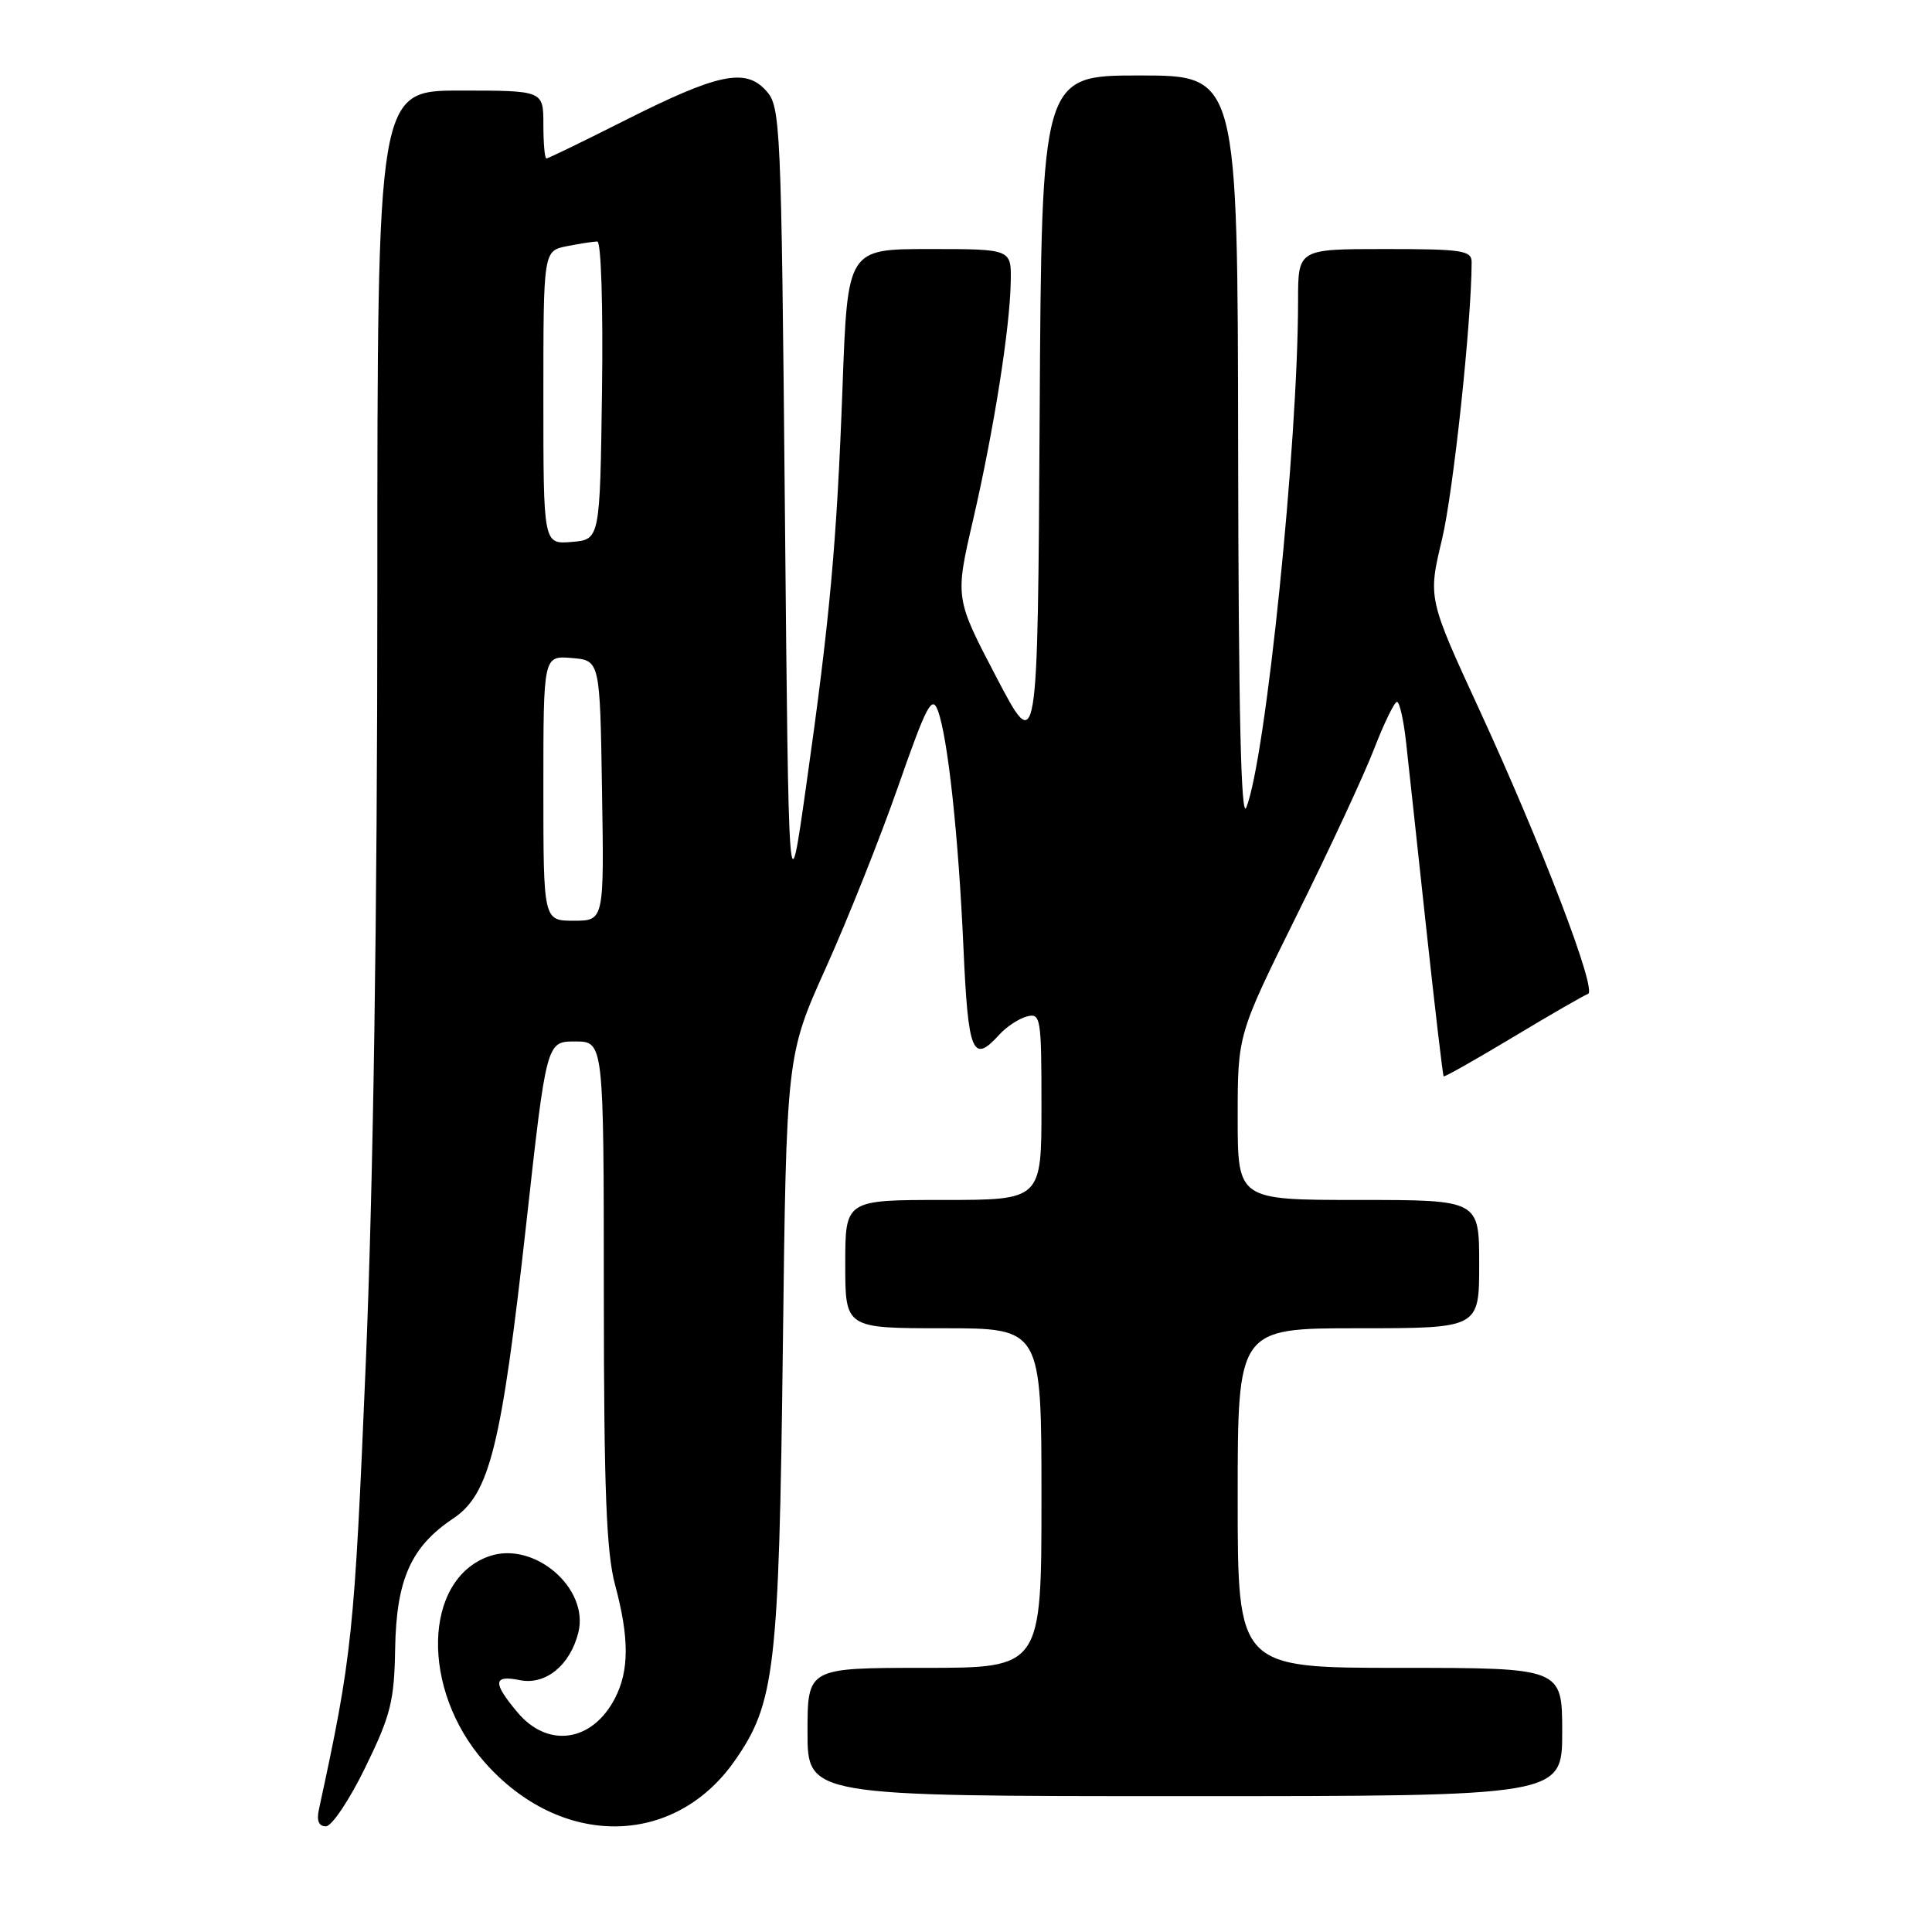 <?xml version="1.0" encoding="UTF-8" standalone="no"?>
<!DOCTYPE svg PUBLIC "-//W3C//DTD SVG 1.1//EN" "http://www.w3.org/Graphics/SVG/1.1/DTD/svg11.dtd" >
<svg xmlns="http://www.w3.org/2000/svg" xmlns:xlink="http://www.w3.org/1999/xlink" version="1.1" viewBox="0 0 256 256">
 <g >
 <path fill="currentColor"
d=" M 48.41 234.18 C 51.78 227.27 52.24 225.43 52.36 218.43 C 52.52 209.28 54.46 204.94 60.05 201.21 C 64.88 197.99 66.45 191.66 69.72 162.25 C 72.41 138.00 72.41 138.00 76.20 138.00 C 80.00 138.00 80.00 138.00 80.01 171.25 C 80.02 197.39 80.34 205.68 81.50 210.00 C 83.39 217.03 83.38 221.36 81.49 225.02 C 78.49 230.83 72.60 231.69 68.59 226.92 C 65.25 222.95 65.32 221.91 68.90 222.63 C 72.29 223.31 75.54 220.66 76.63 216.34 C 78.11 210.44 70.76 204.14 64.82 206.21 C 56.06 209.27 55.72 223.86 64.19 233.48 C 74.23 244.89 89.25 244.84 97.31 233.37 C 102.69 225.72 103.21 221.22 103.73 178.68 C 104.20 139.86 104.20 139.86 109.46 128.18 C 112.35 121.76 116.66 110.93 119.04 104.12 C 122.75 93.50 123.49 92.08 124.26 94.12 C 125.59 97.65 127.01 110.77 127.67 125.75 C 128.29 139.58 128.88 141.00 132.41 137.10 C 133.36 136.05 135.00 134.97 136.06 134.69 C 137.90 134.21 138.00 134.82 138.00 146.59 C 138.00 159.00 138.00 159.00 125.00 159.00 C 112.00 159.00 112.00 159.00 112.00 167.50 C 112.00 176.00 112.00 176.00 125.00 176.00 C 138.00 176.00 138.00 176.00 138.00 198.50 C 138.00 221.00 138.00 221.00 122.50 221.00 C 107.00 221.00 107.00 221.00 107.00 229.50 C 107.00 238.00 107.00 238.00 157.00 238.00 C 207.00 238.00 207.00 238.00 207.00 229.50 C 207.00 221.00 207.00 221.00 185.50 221.00 C 164.00 221.00 164.00 221.00 164.00 198.50 C 164.00 176.00 164.00 176.00 180.00 176.00 C 196.00 176.00 196.00 176.00 196.00 167.50 C 196.00 159.00 196.00 159.00 180.00 159.00 C 164.00 159.00 164.00 159.00 164.00 148.04 C 164.00 137.09 164.00 137.09 171.82 121.29 C 176.13 112.61 180.74 102.69 182.07 99.25 C 183.40 95.81 184.77 93.00 185.11 93.00 C 185.44 93.00 185.98 95.36 186.30 98.25 C 186.62 101.14 187.83 112.26 188.98 122.96 C 190.14 133.66 191.18 142.51 191.29 142.62 C 191.41 142.74 195.55 140.39 200.50 137.42 C 205.45 134.44 209.91 131.87 210.42 131.70 C 211.67 131.28 204.33 112.09 196.05 94.10 C 189.21 79.26 189.21 79.26 191.08 71.44 C 192.58 65.12 194.98 42.70 195.00 34.75 C 195.00 33.18 193.79 33.00 183.50 33.00 C 172.00 33.00 172.00 33.00 172.00 39.84 C 172.00 58.75 167.72 100.59 165.14 107.00 C 164.44 108.73 164.11 94.27 164.06 59.75 C 164.00 10.00 164.00 10.00 151.01 10.00 C 138.02 10.00 138.02 10.00 137.76 55.09 C 137.50 100.19 137.50 100.19 132.02 89.72 C 126.54 79.25 126.54 79.25 128.94 68.88 C 131.70 56.93 133.84 43.40 133.93 37.25 C 134.00 33.00 134.00 33.00 123.16 33.00 C 112.31 33.00 112.31 33.00 111.64 51.25 C 110.87 72.15 109.96 82.04 106.77 104.50 C 104.50 120.50 104.50 120.50 104.00 67.35 C 103.52 16.09 103.43 14.13 101.51 12.01 C 98.76 8.97 95.13 9.74 82.81 15.95 C 77.30 18.73 72.62 21.00 72.40 21.00 C 72.18 21.00 72.00 18.98 72.00 16.50 C 72.00 12.00 72.00 12.00 61.00 12.00 C 50.00 12.00 50.00 12.00 50.00 78.07 C 50.00 121.01 49.46 156.98 48.46 180.82 C 46.95 216.68 46.67 219.42 42.26 239.75 C 41.93 241.25 42.24 242.00 43.18 242.00 C 43.96 242.00 46.32 238.48 48.41 234.18 Z  M 72.00 104.44 C 72.00 86.88 72.00 86.88 75.75 87.19 C 79.50 87.50 79.50 87.50 79.77 104.75 C 80.05 122.00 80.05 122.00 76.02 122.00 C 72.00 122.00 72.00 122.00 72.00 104.44 Z  M 72.00 52.69 C 72.00 33.25 72.00 33.25 75.12 32.62 C 76.84 32.28 78.65 32.00 79.15 32.00 C 79.65 32.00 79.92 40.57 79.77 51.75 C 79.50 71.50 79.50 71.50 75.75 71.81 C 72.00 72.12 72.00 72.12 72.00 52.69 Z "/>
</g>
</svg>